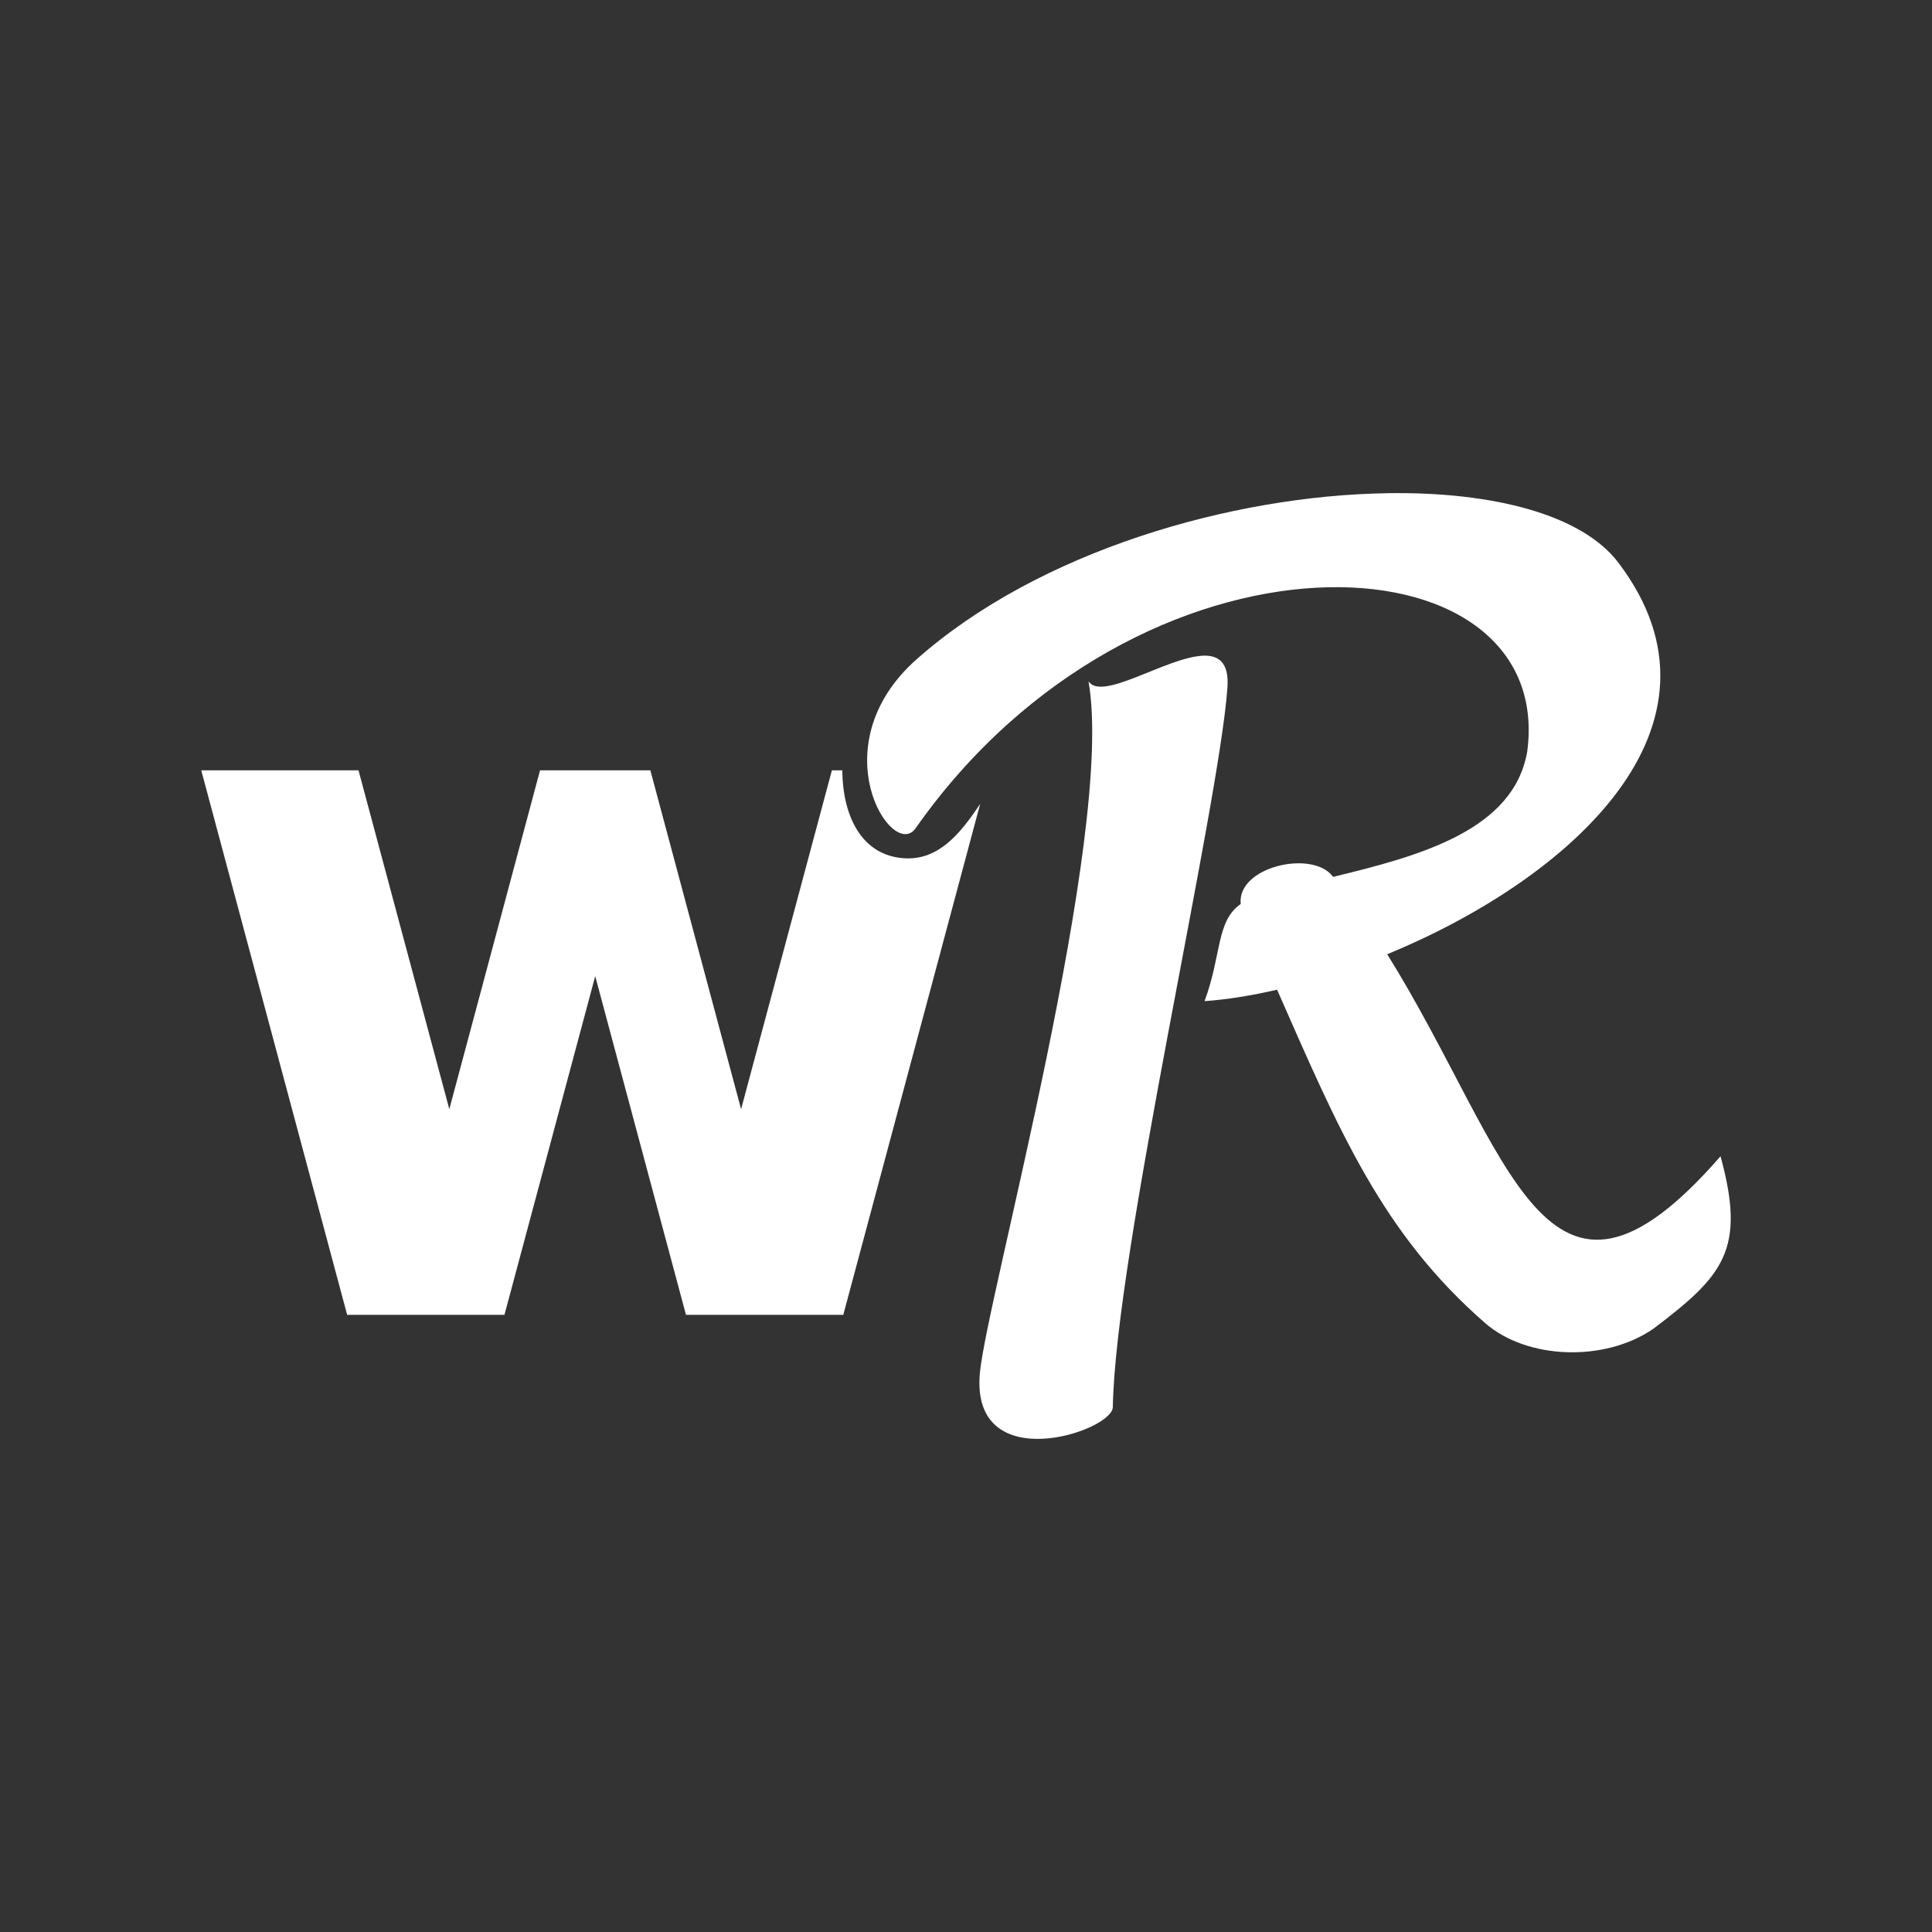 <?xml version="1.0" encoding="UTF-8"?>
<svg version="1.1" viewBox="0 0 48 48" xmlns="http://www.w3.org/2000/svg">
    <rect x="0" y="0" width="48" height="48" fill="#333333" stroke="none"/>
    <path d="m5 19.139 3.625 13.528h3.908l2.255-8.415 2.255 8.415h3.908l3.402-12.697c-0.494 0.745-1.029 1.389-1.851 1.355-1.104-0.047-1.566-1.064-1.576-2.186h-0.258l-2.256 8.418-2.254-8.418h-2.741l-2.254 8.418-2.256-8.418z" fill="#fff"/>
    <path d="m34.465 12.254c-3.856 0.058-8.647 1.431-11.688 4.122-2.437 2.157-0.609 5.029-0.029 4.202 5.548-7.907 15.912-7.391 15.197-1.916-0.33 1.972-2.682 2.605-4.825 3.124-0.007-0.009-0.013-0.017-0.02-0.026-0.518-0.647-2.37-0.224-2.275 0.699-0.613 0.428-0.469 1.256-0.898 2.414 0.555-0.039 1.165-0.137 1.802-0.284 1.555 3.538 2.619 6.058 5.168 8.282 1.039 0.907 2.969 0.977 4.182 0.14 1.739-1.316 2.304-1.959 1.667-4.284-4.38 5.03-5.192-0.056-8.281-5.019 4.507-1.856 8.831-5.66 5.741-9.731-0.903-1.189-3.103-1.764-5.741-1.724zm-4.611 4.039c-0.908 0.062-2.488 1.141-2.811 0.632 0.673 3.789-2.547 15.402-2.7 17.204-0.221 2.598 3.294 1.436 3.305 0.83 0.064-3.826 2.633-14.885 2.847-17.875 0.046-0.638-0.228-0.82-0.641-0.792z" color="#000000" color-rendering="auto" dominant-baseline="auto" fill="#fff" image-rendering="auto" shape-rendering="auto" solid-color="#000000" style="font-feature-settings:normal;font-variant-alternates:normal;font-variant-caps:normal;font-variant-ligatures:normal;font-variant-numeric:normal;font-variant-position:normal;isolation:auto;mix-blend-mode:normal;shape-padding:0;text-decoration-color:#000000;text-decoration-line:none;text-decoration-style:solid;text-indent:0;text-orientation:mixed;text-transform:none;white-space:normal"/>
</svg>
